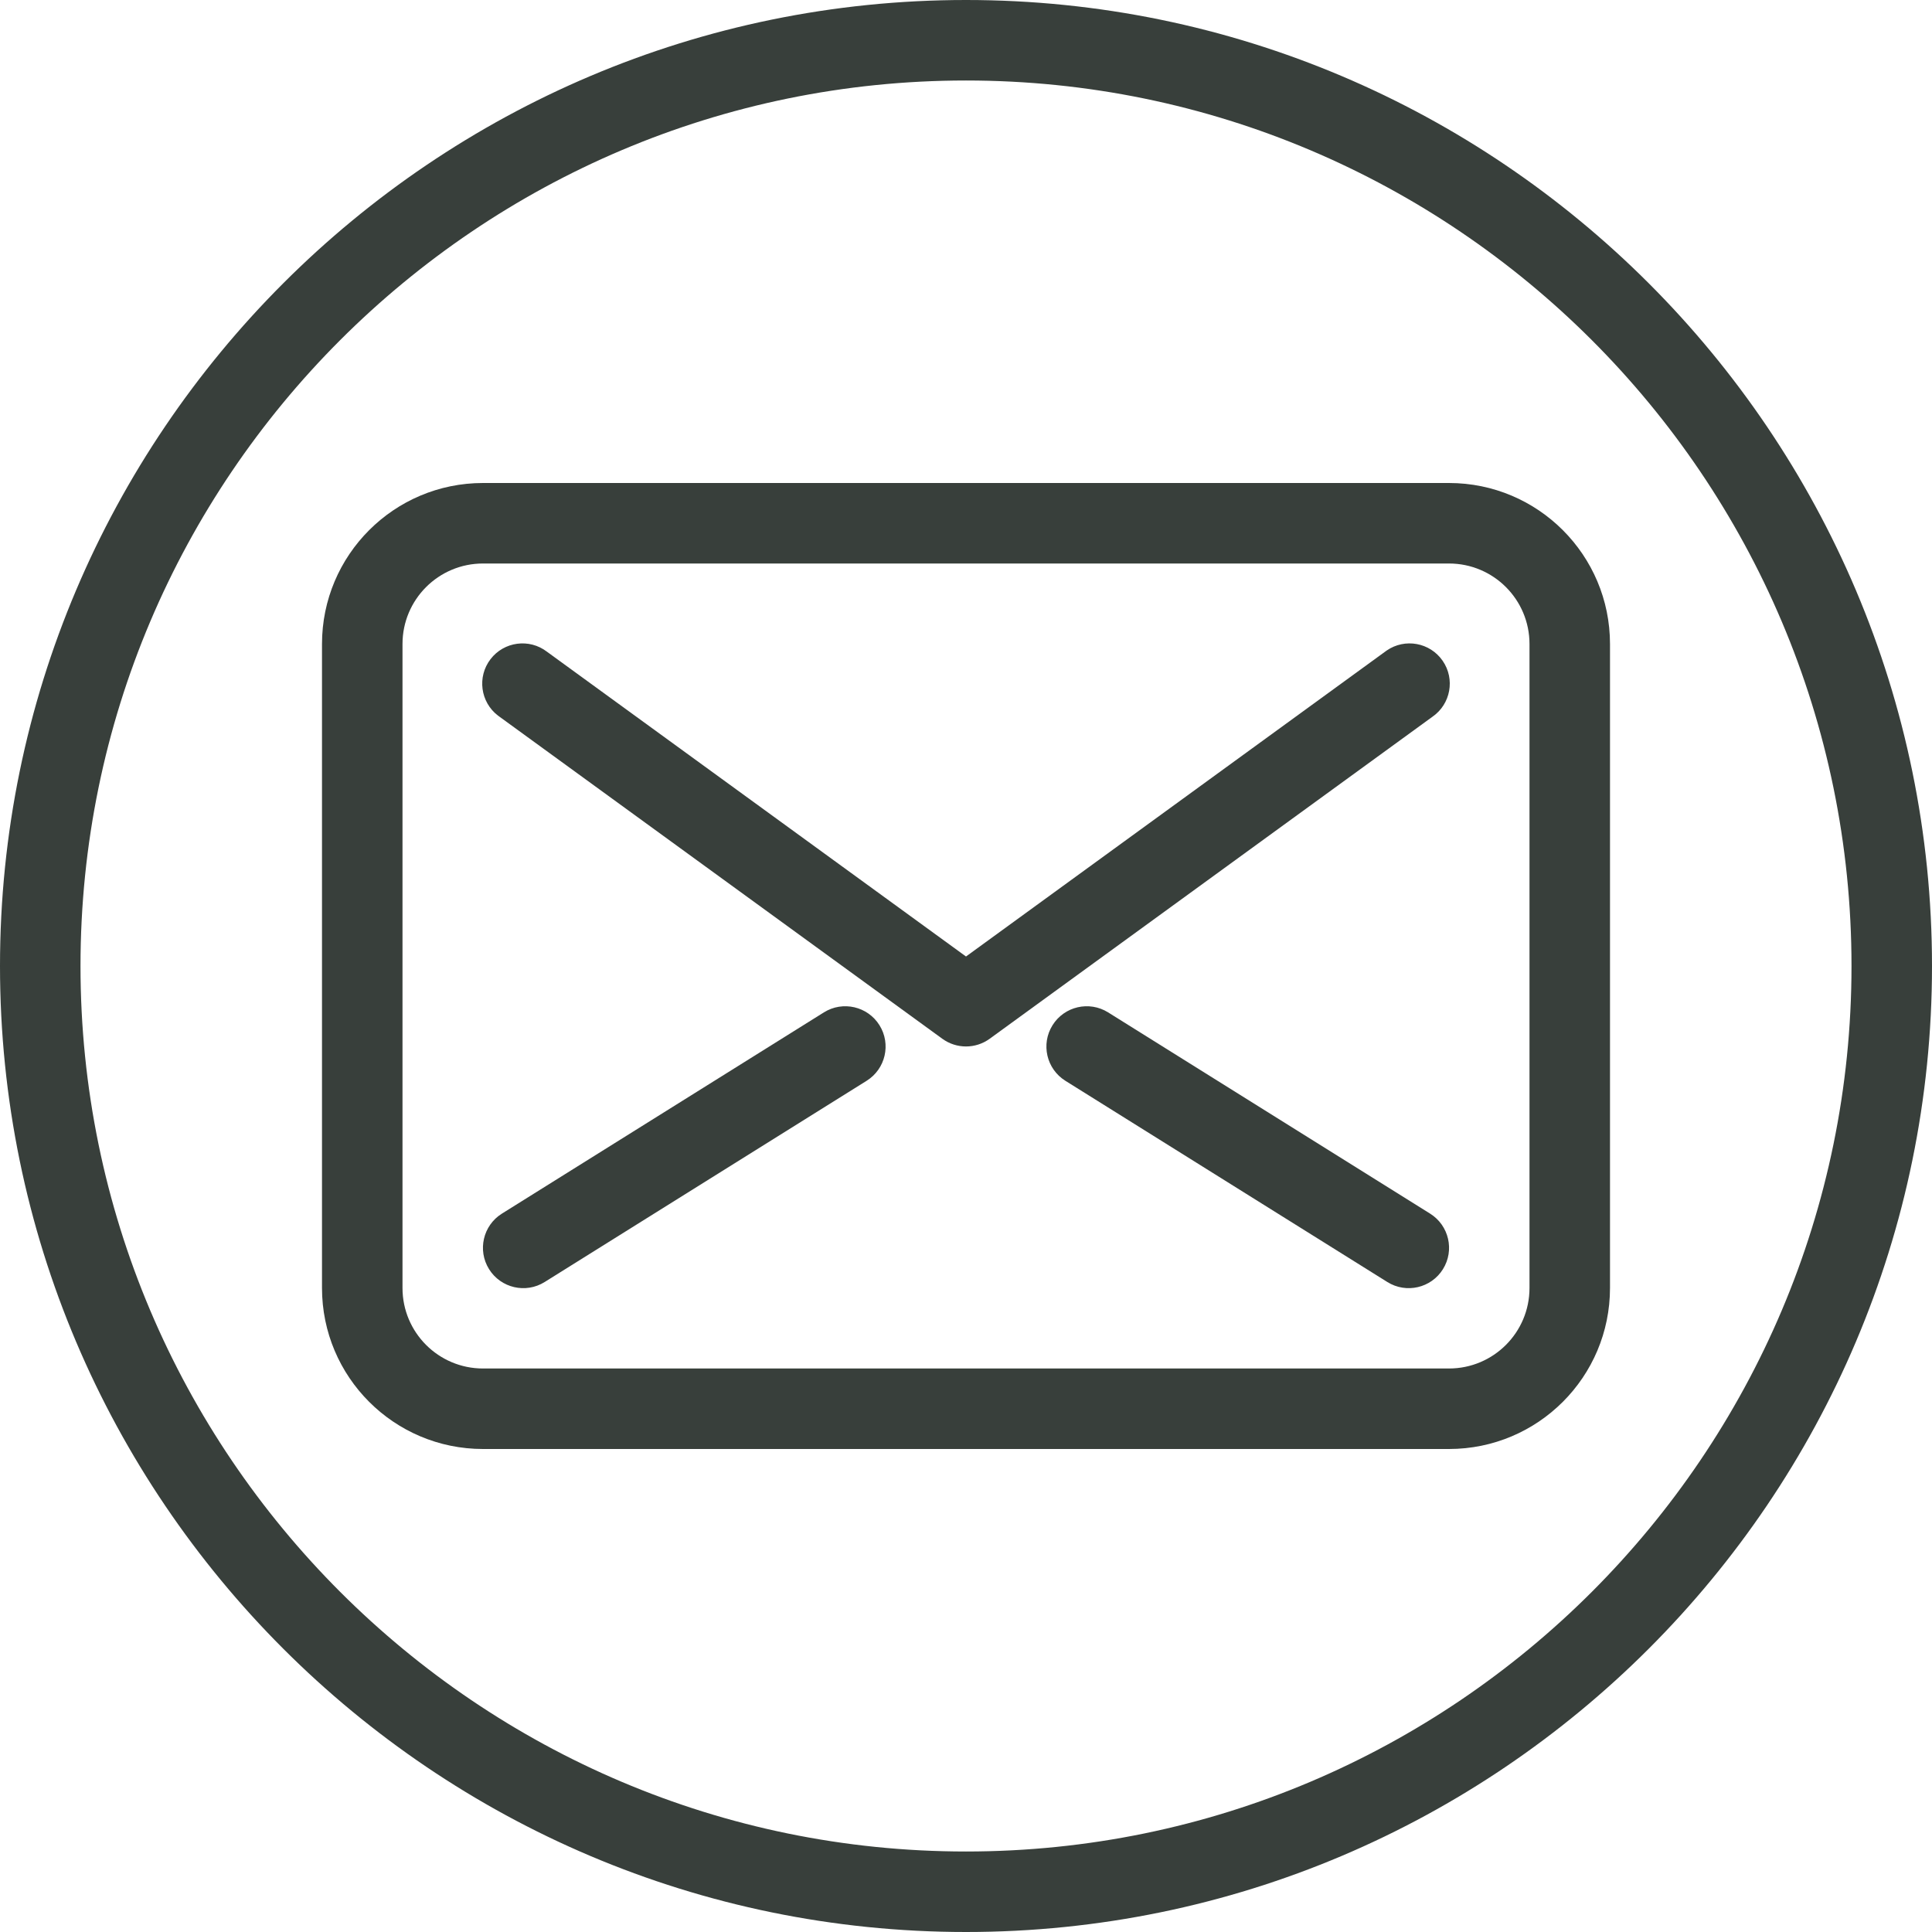 <?xml version="1.0" encoding="iso-8859-1"?>
<!-- Generator: Adobe Illustrator 19.0.0, SVG Export Plug-In . SVG Version: 6.00 Build 0)  -->
<svg version="1.1" id="Layer_1" xmlns="http://www.w3.org/2000/svg" xmlns:xlink="http://www.w3.org/1999/xlink" x="0px" y="0px"
	 viewBox="0 0 512 512" style="enable-background:new 0 0 512 512;" xml:space="preserve" fill="#383F3B">
<g>
	<g>
		<g>
			<path d="M384,128H128c-23.564,0-42.667,19.103-42.667,42.667v170.667C85.333,364.898,104.436,384,128,384h256
				c23.564,0,42.667-19.102,42.667-42.667V170.667C426.667,147.103,407.564,128,384,128z M405.333,341.333
				c0,11.782-9.551,21.333-21.333,21.333H128c-11.782,0-21.333-9.551-21.333-21.333V170.667c0-11.782,9.551-21.333,21.333-21.333
				h256c11.782,0,21.333,9.551,21.333,21.333V341.333z"/>
			<path d="M367.478,172.401c-0.141,0.098-0.28,0.199-0.417,0.303L256,253.483l-111.061-80.779
				c-4.679-3.579-11.374-2.687-14.953,1.992s-2.687,11.374,1.992,14.953c0.136,0.104,0.275,0.205,0.417,0.303l117.333,85.333
				c3.74,2.718,8.804,2.718,12.544,0l117.333-85.333c4.847-3.349,6.061-9.993,2.712-14.839
				C378.968,170.266,372.325,169.052,367.478,172.401z"/>
			<path d="M378.987,321.621l-85.333-53.333c-5.007-3.125-11.6-1.599-14.725,3.408c-3.125,5.007-1.599,11.6,3.408,14.725
				l85.333,53.333c5.007,3.125,11.6,1.599,14.725-3.408C385.52,331.339,383.994,324.747,378.987,321.621z"/>
			<path d="M218.347,268.288l-85.333,53.333c-5.007,3.125-6.533,9.718-3.408,14.725s9.718,6.533,14.725,3.408l85.333-53.333
				c5.007-3.125,6.533-9.718,3.408-14.725C229.947,266.689,223.354,265.163,218.347,268.288z"/>
			<path d="M256,0C114.848,0,0,114.848,0,256s114.848,256,256,256s256-114.848,256-256S397.152,0,256,0z M256,490.667
				C126.603,490.667,21.333,385.397,21.333,256S126.603,21.333,256,21.333S490.667,126.603,490.667,256S385.397,490.667,256,490.667
				z"/>
		</g>
	</g>
</g>
<g>
</g>
<g>
</g>
<g>
</g>
<g>
</g>
<g>
</g>
<g>
</g>
<g>
</g>
<g>
</g>
<g>
</g>
<g>
</g>
<g>
</g>
<g>
</g>
<g>
</g>
<g>
</g>
<g>
</g>
</svg>
